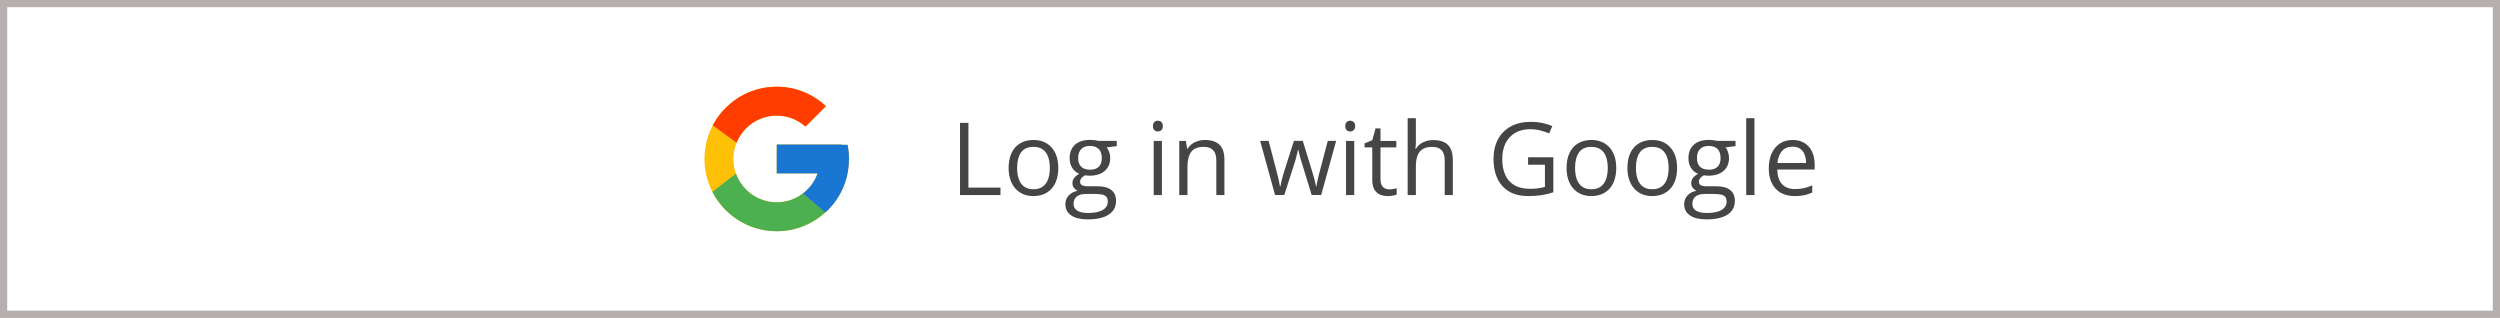 <svg width="346" height="44" viewBox="0 0 346 44" fill="none" xmlns="http://www.w3.org/2000/svg">
<rect x="0.5" y="0.5" width="345" height="43" stroke="#B6AFAF"/>
<path d="M117.306 20.041H116.5V20H107.5V24H113.152C112.327 26.328 110.111 28 107.5 28C104.187 28 101.5 25.314 101.5 22C101.5 18.686 104.187 16 107.5 16C109.03 16 110.421 16.577 111.481 17.52L114.309 14.691C112.523 13.027 110.134 12 107.5 12C101.977 12 97.5 16.477 97.5 22C97.5 27.523 101.977 32 107.5 32C113.023 32 117.5 27.523 117.5 22C117.5 21.329 117.431 20.675 117.306 20.041Z" fill="#FFC107"/>
<path d="M98.653 17.346L101.938 19.755C102.827 17.554 104.98 16 107.5 16C109.029 16 110.421 16.577 111.48 17.52L114.309 14.691C112.523 13.027 110.134 12 107.5 12C103.659 12 100.328 14.168 98.653 17.346Z" fill="#FF3D00"/>
<path d="M107.5 32C110.083 32 112.43 31.012 114.205 29.404L111.11 26.785C110.072 27.574 108.804 28.001 107.5 28C104.899 28 102.691 26.341 101.859 24.027L98.597 26.54C100.253 29.778 103.614 32 107.5 32Z" fill="#4CAF50"/>
<path d="M117.306 20.041H116.5V20H107.5V24H113.152C112.757 25.108 112.047 26.076 111.108 26.785L111.109 26.784L114.205 29.403C113.986 29.602 117.5 27 117.5 22C117.5 21.329 117.431 20.675 117.306 20.041Z" fill="#1976D2"/>
<path d="M132.867 27V17.006H134.029V25.961H138.466V27H132.867ZM146.471 23.24C146.471 23.855 146.391 24.405 146.231 24.888C146.072 25.371 145.842 25.779 145.541 26.111C145.24 26.444 144.876 26.699 144.447 26.877C144.023 27.05 143.543 27.137 143.005 27.137C142.504 27.137 142.043 27.05 141.624 26.877C141.209 26.699 140.849 26.444 140.544 26.111C140.243 25.779 140.008 25.371 139.84 24.888C139.676 24.405 139.594 23.855 139.594 23.24C139.594 22.42 139.733 21.723 140.011 21.148C140.289 20.57 140.685 20.13 141.2 19.829C141.72 19.524 142.337 19.371 143.053 19.371C143.736 19.371 144.333 19.524 144.844 19.829C145.359 20.134 145.757 20.576 146.04 21.155C146.327 21.73 146.471 22.424 146.471 23.24ZM140.77 23.24C140.77 23.842 140.849 24.364 141.009 24.806C141.168 25.248 141.414 25.59 141.747 25.831C142.08 26.073 142.508 26.193 143.032 26.193C143.552 26.193 143.978 26.073 144.311 25.831C144.648 25.59 144.896 25.248 145.056 24.806C145.215 24.364 145.295 23.842 145.295 23.24C145.295 22.643 145.215 22.128 145.056 21.695C144.896 21.258 144.65 20.921 144.317 20.684C143.985 20.447 143.554 20.328 143.025 20.328C142.246 20.328 141.674 20.586 141.31 21.101C140.95 21.616 140.77 22.329 140.77 23.24ZM150.524 30.363C149.54 30.363 148.781 30.179 148.248 29.81C147.715 29.445 147.448 28.932 147.448 28.271C147.448 27.802 147.596 27.401 147.893 27.068C148.193 26.736 148.608 26.515 149.137 26.405C148.941 26.314 148.772 26.177 148.631 25.995C148.494 25.813 148.426 25.603 148.426 25.366C148.426 25.093 148.501 24.854 148.651 24.648C148.806 24.439 149.041 24.238 149.355 24.047C148.964 23.887 148.645 23.619 148.398 23.24C148.157 22.857 148.036 22.413 148.036 21.907C148.036 21.369 148.148 20.912 148.371 20.533C148.594 20.15 148.918 19.859 149.342 19.658C149.766 19.458 150.278 19.357 150.88 19.357C151.012 19.357 151.144 19.364 151.276 19.378C151.413 19.387 151.543 19.403 151.666 19.426C151.789 19.444 151.896 19.467 151.987 19.494H154.558V20.226L153.177 20.396C153.313 20.574 153.427 20.788 153.519 21.039C153.61 21.29 153.655 21.568 153.655 21.873C153.655 22.62 153.402 23.215 152.896 23.657C152.391 24.095 151.696 24.314 150.812 24.314C150.602 24.314 150.388 24.295 150.169 24.259C149.946 24.382 149.775 24.519 149.656 24.669C149.542 24.819 149.485 24.992 149.485 25.189C149.485 25.334 149.529 25.451 149.615 25.537C149.706 25.624 149.836 25.688 150.005 25.729C150.174 25.765 150.376 25.783 150.613 25.783H151.933C152.748 25.783 153.373 25.954 153.806 26.296C154.243 26.638 154.462 27.137 154.462 27.793C154.462 28.622 154.125 29.258 153.45 29.7C152.776 30.142 151.8 30.363 150.524 30.363ZM150.559 29.475C151.178 29.475 151.691 29.411 152.097 29.283C152.507 29.16 152.812 28.98 153.013 28.743C153.218 28.511 153.32 28.233 153.32 27.909C153.32 27.608 153.252 27.381 153.115 27.226C152.979 27.075 152.778 26.975 152.514 26.925C152.249 26.87 151.926 26.843 151.543 26.843H150.244C149.907 26.843 149.613 26.895 149.362 27C149.112 27.105 148.918 27.26 148.781 27.465C148.649 27.67 148.583 27.925 148.583 28.23C148.583 28.636 148.754 28.944 149.096 29.153C149.438 29.367 149.925 29.475 150.559 29.475ZM150.853 23.486C151.395 23.486 151.803 23.35 152.076 23.076C152.35 22.803 152.486 22.404 152.486 21.88C152.486 21.319 152.347 20.9 152.069 20.622C151.791 20.34 151.381 20.198 150.839 20.198C150.319 20.198 149.918 20.344 149.636 20.636C149.358 20.923 149.219 21.344 149.219 21.9C149.219 22.411 149.36 22.803 149.643 23.076C149.925 23.35 150.328 23.486 150.853 23.486ZM160.806 19.508V27H159.671V19.508H160.806ZM160.252 16.705C160.439 16.705 160.598 16.767 160.73 16.89C160.867 17.008 160.936 17.195 160.936 17.45C160.936 17.701 160.867 17.888 160.73 18.011C160.598 18.134 160.439 18.195 160.252 18.195C160.056 18.195 159.892 18.134 159.76 18.011C159.632 17.888 159.568 17.701 159.568 17.45C159.568 17.195 159.632 17.008 159.76 16.89C159.892 16.767 160.056 16.705 160.252 16.705ZM166.76 19.371C167.648 19.371 168.321 19.59 168.776 20.027C169.232 20.46 169.46 21.158 169.46 22.119V27H168.339V22.194C168.339 21.57 168.195 21.103 167.908 20.793C167.626 20.483 167.19 20.328 166.603 20.328C165.773 20.328 165.19 20.563 164.853 21.032C164.515 21.502 164.347 22.183 164.347 23.076V27H163.212V19.508H164.128L164.299 20.588H164.36C164.52 20.324 164.723 20.102 164.969 19.925C165.215 19.742 165.491 19.606 165.796 19.515C166.101 19.419 166.423 19.371 166.76 19.371ZM181.532 26.986L180.199 22.625C180.14 22.438 180.083 22.256 180.028 22.078C179.978 21.896 179.93 21.723 179.885 21.559C179.844 21.39 179.805 21.235 179.769 21.094C179.737 20.948 179.709 20.823 179.687 20.718H179.639C179.62 20.823 179.595 20.948 179.563 21.094C179.532 21.235 179.493 21.39 179.447 21.559C179.406 21.727 179.361 21.905 179.311 22.092C179.26 22.274 179.203 22.459 179.14 22.645L177.745 26.986H176.467L174.402 19.494H175.578L176.658 23.63C176.731 23.903 176.799 24.174 176.863 24.443C176.932 24.708 176.989 24.958 177.034 25.195C177.084 25.428 177.121 25.631 177.144 25.804H177.198C177.226 25.69 177.255 25.553 177.287 25.394C177.324 25.234 177.362 25.065 177.403 24.888C177.449 24.705 177.497 24.525 177.547 24.348C177.597 24.165 177.647 23.994 177.697 23.835L179.078 19.494H180.302L181.635 23.828C181.703 24.047 181.769 24.275 181.833 24.512C181.901 24.749 181.963 24.979 182.018 25.202C182.072 25.421 182.111 25.617 182.134 25.79H182.188C182.207 25.635 182.241 25.444 182.291 25.216C182.341 24.988 182.398 24.737 182.462 24.464C182.53 24.19 182.601 23.912 182.674 23.63L183.768 19.494H184.923L182.852 26.986H181.532ZM187.425 19.508V27H186.29V19.508H187.425ZM186.871 16.705C187.058 16.705 187.217 16.767 187.35 16.89C187.486 17.008 187.555 17.195 187.555 17.45C187.555 17.701 187.486 17.888 187.35 18.011C187.217 18.134 187.058 18.195 186.871 18.195C186.675 18.195 186.511 18.134 186.379 18.011C186.251 17.888 186.188 17.701 186.188 17.45C186.188 17.195 186.251 17.008 186.379 16.89C186.511 16.767 186.675 16.705 186.871 16.705ZM192.251 26.207C192.438 26.207 192.629 26.191 192.825 26.159C193.021 26.127 193.181 26.088 193.304 26.043V26.925C193.172 26.984 192.987 27.034 192.75 27.075C192.518 27.116 192.29 27.137 192.066 27.137C191.67 27.137 191.31 27.068 190.986 26.932C190.663 26.79 190.403 26.553 190.207 26.221C190.016 25.888 189.92 25.428 189.92 24.84V20.396H188.854V19.843L189.927 19.398L190.378 17.771H191.062V19.508H193.256V20.396H191.062V24.806C191.062 25.275 191.169 25.626 191.383 25.858C191.602 26.091 191.891 26.207 192.251 26.207ZM195.956 16.363V19.542C195.956 19.724 195.951 19.909 195.942 20.096C195.933 20.278 195.917 20.447 195.895 20.602H195.97C196.125 20.337 196.321 20.116 196.558 19.939C196.799 19.756 197.073 19.619 197.378 19.528C197.683 19.433 198.007 19.385 198.349 19.385C198.95 19.385 199.451 19.48 199.853 19.672C200.258 19.863 200.561 20.16 200.762 20.561C200.967 20.962 201.069 21.481 201.069 22.119V27H199.948V22.194C199.948 21.57 199.805 21.103 199.518 20.793C199.235 20.483 198.8 20.328 198.212 20.328C197.656 20.328 197.212 20.435 196.879 20.649C196.551 20.859 196.314 21.169 196.168 21.579C196.027 21.989 195.956 22.491 195.956 23.083V27H194.821V16.363H195.956ZM211.487 21.764H214.98V26.61C214.456 26.788 213.916 26.92 213.36 27.007C212.809 27.093 212.191 27.137 211.508 27.137C210.469 27.137 209.591 26.929 208.876 26.515C208.165 26.1 207.625 25.51 207.256 24.744C206.887 23.974 206.702 23.06 206.702 22.003C206.702 20.968 206.905 20.066 207.311 19.296C207.721 18.526 208.311 17.929 209.081 17.505C209.856 17.076 210.785 16.862 211.87 16.862C212.426 16.862 212.952 16.915 213.449 17.02C213.951 17.12 214.415 17.263 214.844 17.45L214.399 18.462C214.03 18.302 213.622 18.166 213.176 18.052C212.734 17.938 212.276 17.881 211.802 17.881C210.986 17.881 210.286 18.049 209.703 18.387C209.124 18.724 208.68 19.2 208.37 19.815C208.065 20.431 207.912 21.16 207.912 22.003C207.912 22.837 208.047 23.564 208.315 24.184C208.584 24.799 209.004 25.277 209.573 25.619C210.143 25.961 210.877 26.132 211.774 26.132C212.226 26.132 212.613 26.107 212.937 26.057C213.26 26.002 213.554 25.938 213.818 25.865V22.803H211.487V21.764ZM223.689 23.24C223.689 23.855 223.61 24.405 223.45 24.888C223.291 25.371 223.061 25.779 222.76 26.111C222.459 26.444 222.094 26.699 221.666 26.877C221.242 27.05 220.761 27.137 220.224 27.137C219.722 27.137 219.262 27.05 218.843 26.877C218.428 26.699 218.068 26.444 217.763 26.111C217.462 25.779 217.227 25.371 217.059 24.888C216.895 24.405 216.812 23.855 216.812 23.24C216.812 22.42 216.951 21.723 217.229 21.148C217.507 20.57 217.904 20.13 218.419 19.829C218.938 19.524 219.556 19.371 220.271 19.371C220.955 19.371 221.552 19.524 222.062 19.829C222.577 20.134 222.976 20.576 223.259 21.155C223.546 21.73 223.689 22.424 223.689 23.24ZM217.988 23.24C217.988 23.842 218.068 24.364 218.228 24.806C218.387 25.248 218.633 25.59 218.966 25.831C219.299 26.073 219.727 26.193 220.251 26.193C220.771 26.193 221.197 26.073 221.529 25.831C221.867 25.59 222.115 25.248 222.274 24.806C222.434 24.364 222.514 23.842 222.514 23.24C222.514 22.643 222.434 22.128 222.274 21.695C222.115 21.258 221.869 20.921 221.536 20.684C221.203 20.447 220.773 20.328 220.244 20.328C219.465 20.328 218.893 20.586 218.528 21.101C218.168 21.616 217.988 22.329 217.988 23.24ZM232.111 23.24C232.111 23.855 232.032 24.405 231.872 24.888C231.713 25.371 231.482 25.779 231.182 26.111C230.881 26.444 230.516 26.699 230.088 26.877C229.664 27.05 229.183 27.137 228.646 27.137C228.144 27.137 227.684 27.05 227.265 26.877C226.85 26.699 226.49 26.444 226.185 26.111C225.884 25.779 225.649 25.371 225.48 24.888C225.316 24.405 225.234 23.855 225.234 23.24C225.234 22.42 225.373 21.723 225.651 21.148C225.929 20.57 226.326 20.13 226.841 19.829C227.36 19.524 227.978 19.371 228.693 19.371C229.377 19.371 229.974 19.524 230.484 19.829C230.999 20.134 231.398 20.576 231.681 21.155C231.968 21.73 232.111 22.424 232.111 23.24ZM226.41 23.24C226.41 23.842 226.49 24.364 226.649 24.806C226.809 25.248 227.055 25.59 227.388 25.831C227.72 26.073 228.149 26.193 228.673 26.193C229.192 26.193 229.618 26.073 229.951 25.831C230.288 25.59 230.537 25.248 230.696 24.806C230.856 24.364 230.936 23.842 230.936 23.24C230.936 22.643 230.856 22.128 230.696 21.695C230.537 21.258 230.291 20.921 229.958 20.684C229.625 20.447 229.195 20.328 228.666 20.328C227.887 20.328 227.315 20.586 226.95 21.101C226.59 21.616 226.41 22.329 226.41 23.24ZM236.165 30.363C235.181 30.363 234.422 30.179 233.889 29.81C233.355 29.445 233.089 28.932 233.089 28.271C233.089 27.802 233.237 27.401 233.533 27.068C233.834 26.736 234.249 26.515 234.777 26.405C234.581 26.314 234.413 26.177 234.271 25.995C234.135 25.813 234.066 25.603 234.066 25.366C234.066 25.093 234.142 24.854 234.292 24.648C234.447 24.439 234.682 24.238 234.996 24.047C234.604 23.887 234.285 23.619 234.039 23.24C233.798 22.857 233.677 22.413 233.677 21.907C233.677 21.369 233.788 20.912 234.012 20.533C234.235 20.15 234.559 19.859 234.982 19.658C235.406 19.458 235.919 19.357 236.521 19.357C236.653 19.357 236.785 19.364 236.917 19.378C237.054 19.387 237.184 19.403 237.307 19.426C237.43 19.444 237.537 19.467 237.628 19.494H240.198V20.226L238.817 20.396C238.954 20.574 239.068 20.788 239.159 21.039C239.25 21.29 239.296 21.568 239.296 21.873C239.296 22.62 239.043 23.215 238.537 23.657C238.031 24.095 237.336 24.314 236.452 24.314C236.243 24.314 236.028 24.295 235.81 24.259C235.586 24.382 235.415 24.519 235.297 24.669C235.183 24.819 235.126 24.992 235.126 25.189C235.126 25.334 235.169 25.451 235.256 25.537C235.347 25.624 235.477 25.688 235.646 25.729C235.814 25.765 236.017 25.783 236.254 25.783H237.573C238.389 25.783 239.013 25.954 239.446 26.296C239.884 26.638 240.103 27.137 240.103 27.793C240.103 28.622 239.765 29.258 239.091 29.7C238.416 30.142 237.441 30.363 236.165 30.363ZM236.199 29.475C236.819 29.475 237.332 29.411 237.737 29.283C238.147 29.16 238.453 28.98 238.653 28.743C238.858 28.511 238.961 28.233 238.961 27.909C238.961 27.608 238.893 27.381 238.756 27.226C238.619 27.075 238.419 26.975 238.154 26.925C237.89 26.87 237.566 26.843 237.184 26.843H235.885C235.548 26.843 235.254 26.895 235.003 27C234.752 27.105 234.559 27.26 234.422 27.465C234.29 27.67 234.224 27.925 234.224 28.23C234.224 28.636 234.395 28.944 234.736 29.153C235.078 29.367 235.566 29.475 236.199 29.475ZM236.493 23.486C237.035 23.486 237.443 23.35 237.717 23.076C237.99 22.803 238.127 22.404 238.127 21.88C238.127 21.319 237.988 20.9 237.71 20.622C237.432 20.34 237.022 20.198 236.479 20.198C235.96 20.198 235.559 20.344 235.276 20.636C234.998 20.923 234.859 21.344 234.859 21.9C234.859 22.411 235.001 22.803 235.283 23.076C235.566 23.35 235.969 23.486 236.493 23.486ZM242.816 27H241.675V16.363H242.816V27ZM248.101 19.371C248.739 19.371 249.285 19.512 249.741 19.795C250.197 20.078 250.546 20.474 250.787 20.984C251.029 21.49 251.149 22.083 251.149 22.762V23.466H245.975C245.988 24.345 246.207 25.015 246.631 25.476C247.055 25.936 247.652 26.166 248.422 26.166C248.896 26.166 249.315 26.123 249.68 26.036C250.044 25.95 250.423 25.822 250.814 25.653V26.651C250.436 26.82 250.06 26.943 249.687 27.02C249.317 27.098 248.88 27.137 248.374 27.137C247.654 27.137 247.025 26.991 246.487 26.699C245.954 26.403 245.539 25.97 245.243 25.4C244.947 24.831 244.799 24.134 244.799 23.309C244.799 22.502 244.933 21.805 245.202 21.217C245.476 20.624 245.858 20.169 246.351 19.85C246.847 19.531 247.431 19.371 248.101 19.371ZM248.087 20.301C247.481 20.301 246.998 20.499 246.638 20.895C246.278 21.292 246.063 21.846 245.995 22.557H249.96C249.955 22.11 249.885 21.718 249.748 21.381C249.616 21.039 249.413 20.775 249.14 20.588C248.866 20.396 248.515 20.301 248.087 20.301Z" fill="#454545"/>
</svg>
